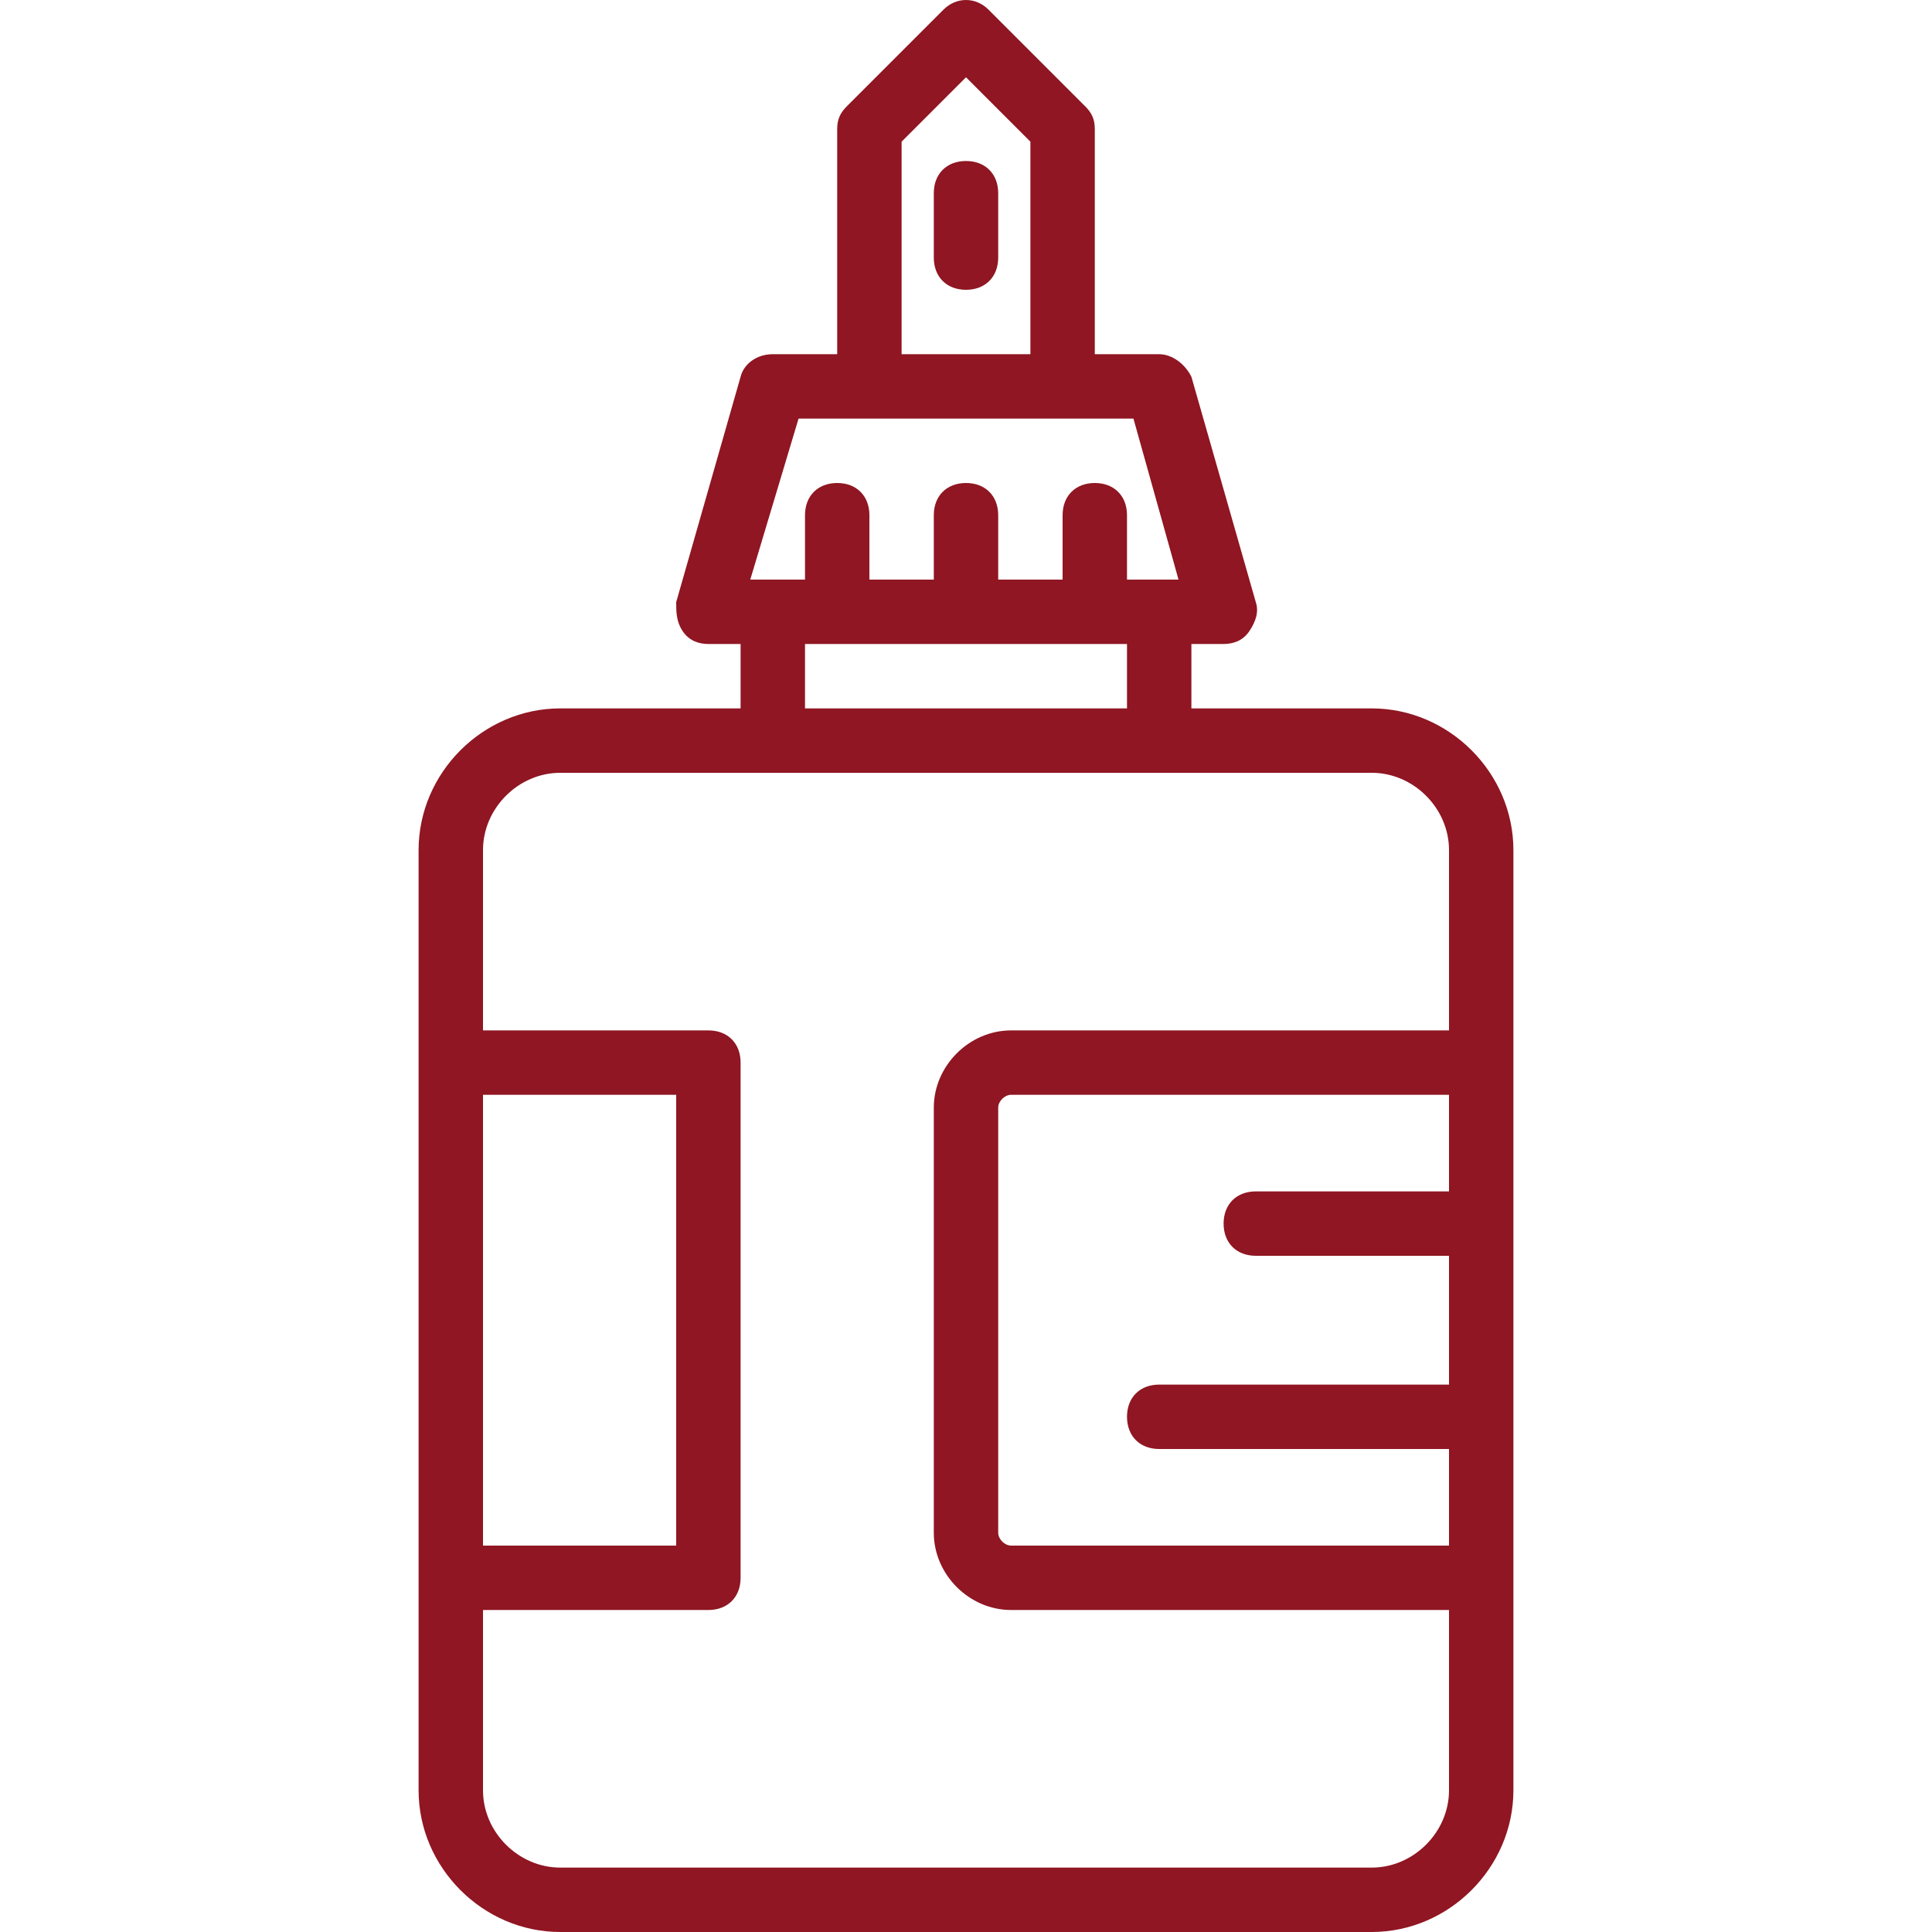 <?xml version="1.0" encoding="iso-8859-1"?>
<!-- Generator: Adobe Illustrator 19.0.0, SVG Export Plug-In . SVG Version: 6.00 Build 0)  -->
<svg xmlns="http://www.w3.org/2000/svg" xmlns:xlink="http://www.w3.org/1999/xlink" version="1.1" id="Layer_1" x="0px" y="0px" viewBox="0 0 512 512" style="enable-background:new 0 0 512 512;" xml:space="preserve" width="512px" height="512px">
<g transform="translate(1 1)">
	<g>
		<g>
			<path d="M362.52,186.733h-47.787v-17.067h8.533c2.56,0,5.12-0.853,6.827-3.413s2.56-5.12,1.707-7.68L314.733,98.84     c-1.707-3.413-5.12-5.973-8.533-5.973h-17.067V33.133c0-2.56-0.853-4.267-2.56-5.973l-25.6-25.6     c-3.413-3.413-8.533-3.413-11.947,0l-25.6,25.6c-1.707,1.707-2.56,3.413-2.56,5.973v59.733H203.8c-4.267,0-7.68,2.56-8.533,5.973     L178.2,158.573c0,2.56,0,5.12,1.707,7.68s4.267,3.413,6.827,3.413h8.533v17.067H147.48c-20.48,0-37.547,17.067-37.547,37.547     v56.32v136.533v56.32C109.933,493.933,127,511,147.48,511h215.04c20.48,0,37.547-17.067,37.547-37.547v-47.787v-153.6V224.28     C400.067,203.8,383,186.733,362.52,186.733z M237.933,36.547L255,19.48l17.067,17.067v56.32h-34.133V36.547z M210.627,109.933     h88.747L311.32,152.6h-13.653v-17.067c0-5.12-3.413-8.533-8.533-8.533c-5.12,0-8.533,3.413-8.533,8.533V152.6h-17.067v-17.067     c0-5.12-3.413-8.533-8.533-8.533c-5.12,0-8.533,3.413-8.533,8.533V152.6H229.4v-17.067c0-5.12-3.413-8.533-8.533-8.533     s-8.533,3.413-8.533,8.533V152.6h-14.507L210.627,109.933z M212.333,169.667h85.333v17.067h-85.333V169.667z M127,289.133h51.2     V408.6H127V289.133z M383,314.733h-51.2c-5.12,0-8.533,3.413-8.533,8.533s3.413,8.533,8.533,8.533H383v34.133h-76.8     c-5.12,0-8.533,3.413-8.533,8.533S301.08,383,306.2,383H383v25.6H266.947c-1.707,0-3.413-1.707-3.413-3.413v-112.64     c0-1.707,1.707-3.413,3.413-3.413H383V314.733z M266.947,272.067c-11.093,0-20.48,9.387-20.48,20.48v112.64     c0,11.093,9.387,20.48,20.48,20.48H383v47.787c0,11.093-9.387,20.48-20.48,20.48H147.48c-11.093,0-20.48-9.387-20.48-20.48     v-47.787h59.733c5.12,0,8.533-3.413,8.533-8.533V280.6c0-5.12-3.413-8.533-8.533-8.533H127V224.28     c0-11.093,9.387-20.48,20.48-20.48h47.787h119.467h47.787c11.093,0,20.48,9.387,20.48,20.48v47.787H266.947z" fill="#8F1622"/>
			<path d="M255,41.667c-5.12,0-8.533,3.413-8.533,8.533v17.067c0,5.12,3.413,8.533,8.533,8.533c5.12,0,8.533-3.413,8.533-8.533     V50.2C263.533,45.08,260.12,41.667,255,41.667z" fill="#8F1622"/>
		</g>
	</g>
</g>
<g>
</g>
<g>
</g>
<g>
</g>
<g>
</g>
<g>
</g>
<g>
</g>
<g>
</g>
<g>
</g>
<g>
</g>
<g>
</g>
<g>
</g>
<g>
</g>
<g>
</g>
<g>
</g>
<g>
</g>
</svg>
